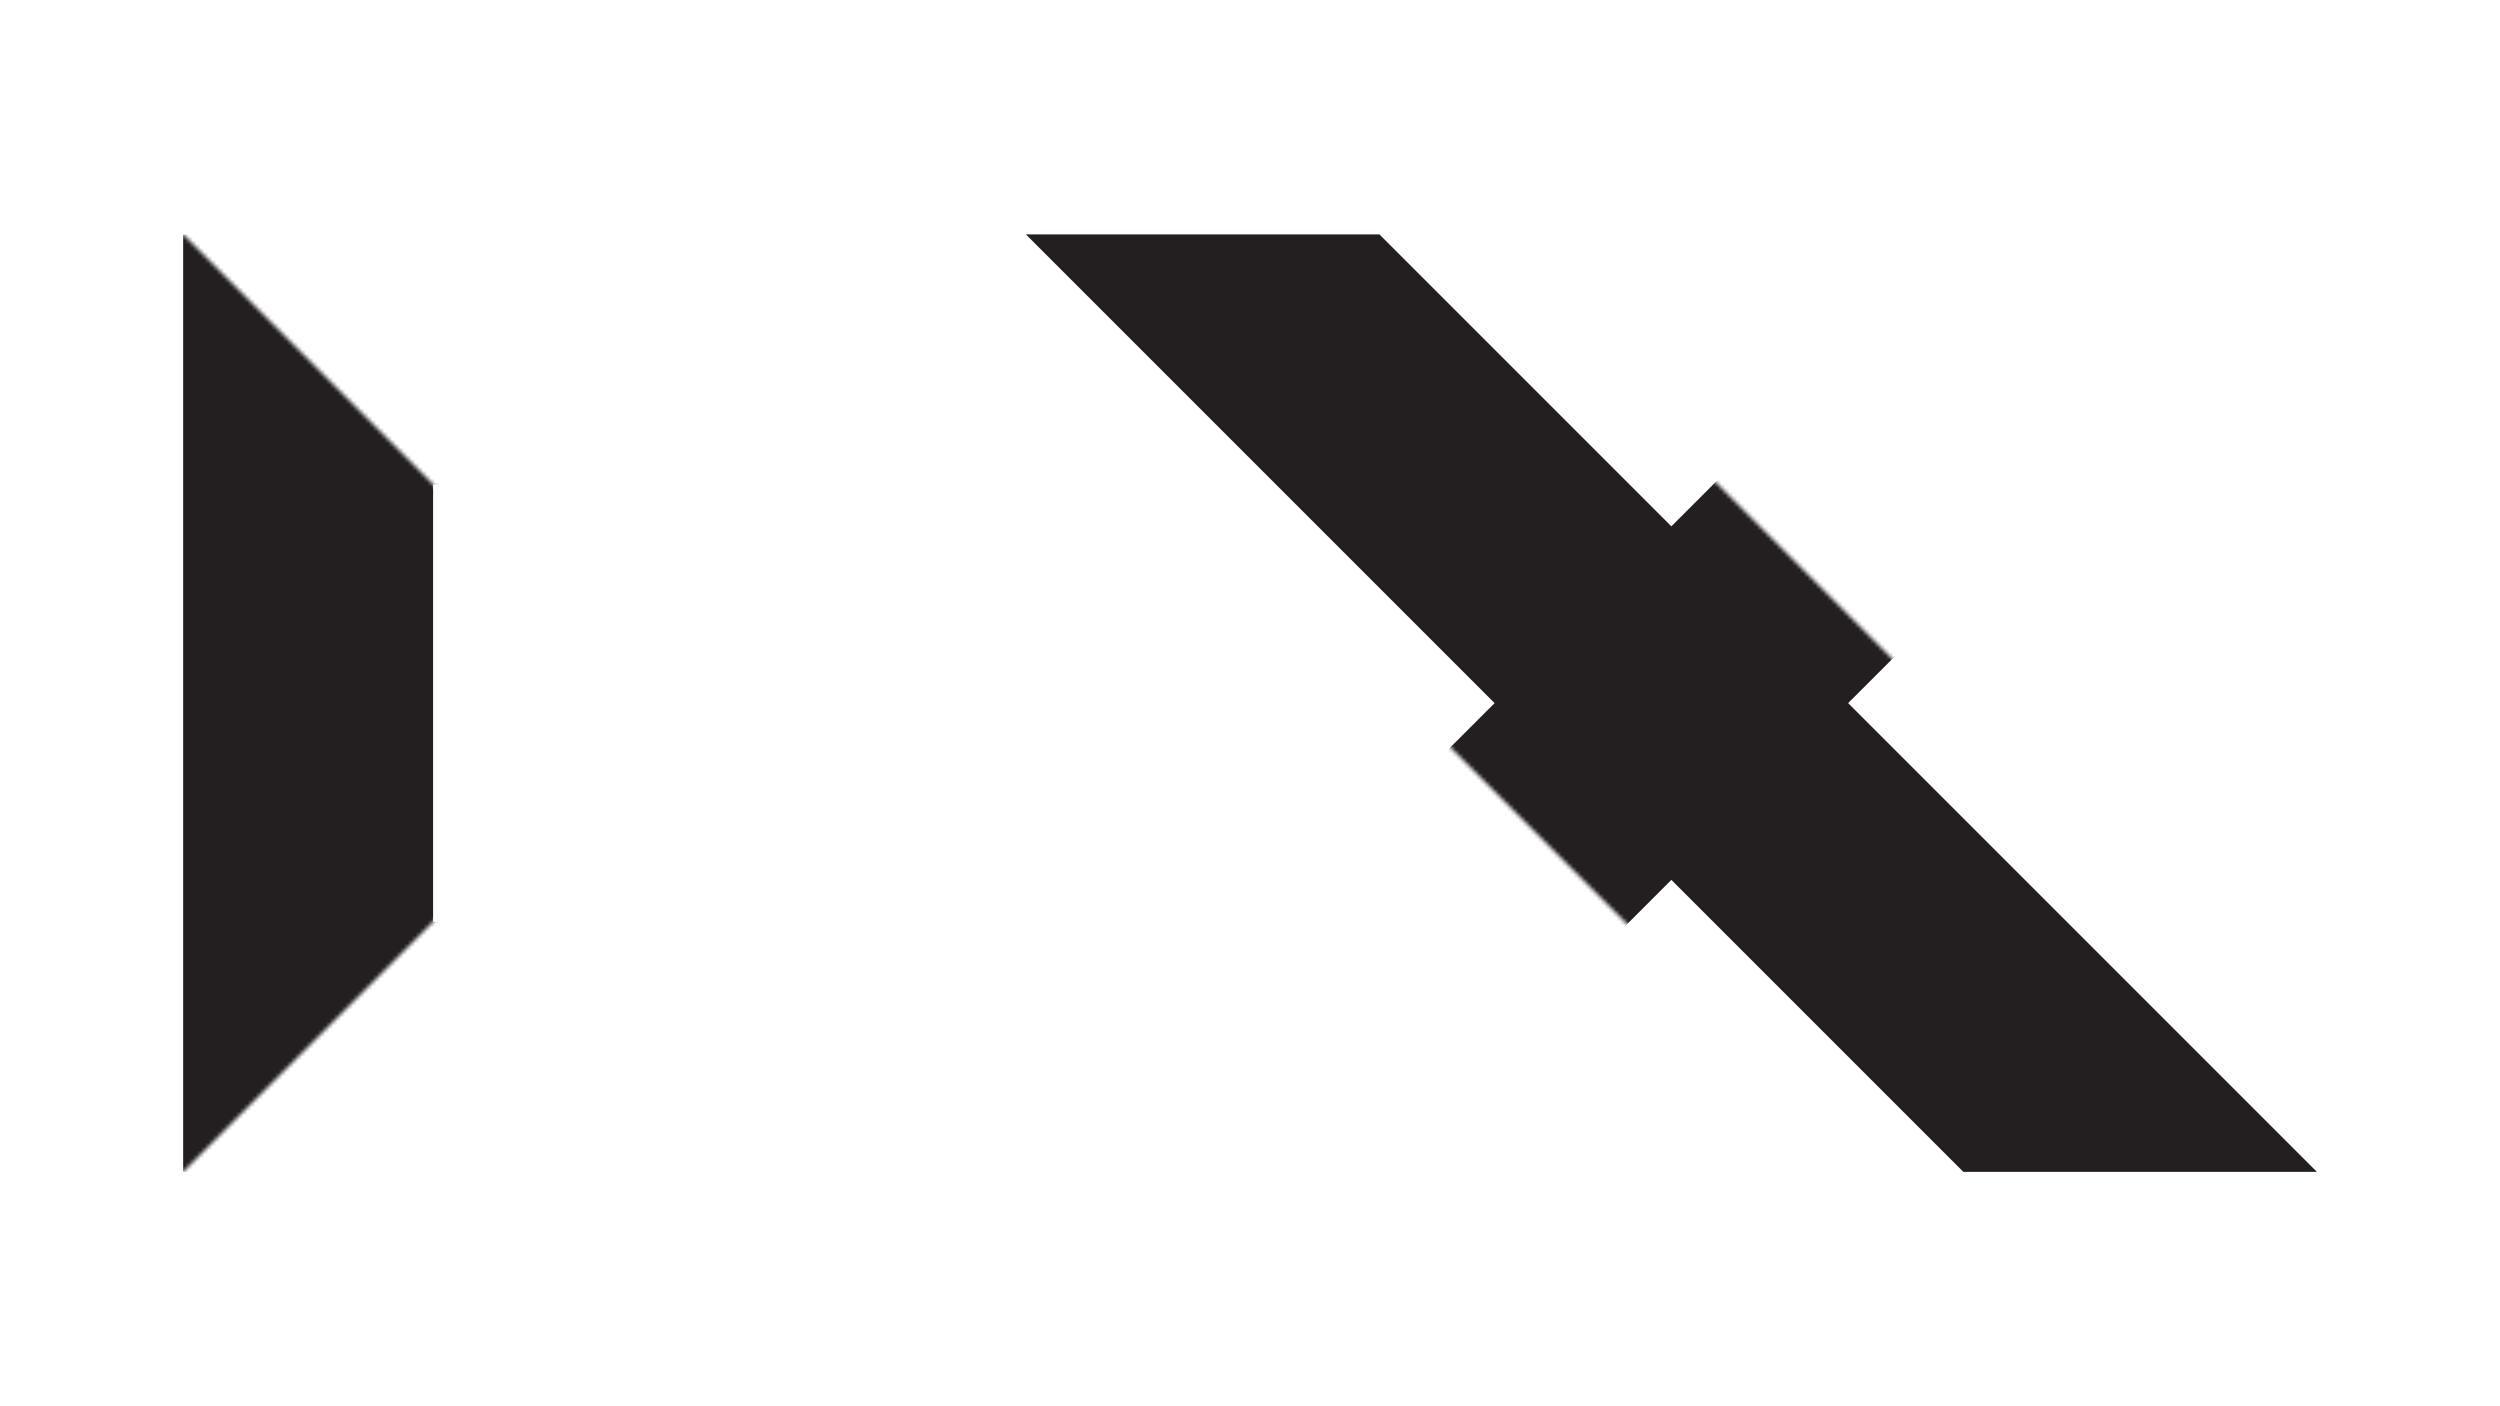 <?xml version="1.0" encoding="UTF-8"?>
<svg id="Layer_1" data-name="Layer 1" xmlns="http://www.w3.org/2000/svg" xmlns:xlink="http://www.w3.org/1999/xlink" viewBox="0 0 640 360">
  <defs>
    <style>
      .cls-1 {
        stroke: #231f20;
        stroke-linecap: square;
        stroke-miterlimit: 10;
        stroke-width: 96px;
      }

      .cls-1, .cls-2 {
        fill: none;
      }

      .cls-3 {
        clip-path: url(#clippath);
      }

      .cls-4 {
        filter: url(#luminosity-noclip);
      }

      .cls-5 {
        mask: url(#mask-1);
      }

      .cls-6 {
        mask: url(#mask);
      }

      .cls-7 {
        filter: url(#luminosity-noclip-2);
      }

      .cls-8 {
        fill: #231f20;
      }
    </style>
    <clipPath id="clippath">
      <rect class="cls-2" x="46.87" y="60" width="546.25" height="240"/>
    </clipPath>
    <filter id="luminosity-noclip" x="234.22" y="-13.66" width="390.67" height="390.67" color-interpolation-filters="sRGB" filterUnits="userSpaceOnUse">
      <feFlood flood-color="#fff" result="bg"/>
      <feBlend in="SourceGraphic" in2="bg"/>
    </filter>
    <mask id="mask" x="234.22" y="-13.66" width="390.67" height="390.67" maskUnits="userSpaceOnUse">
      <g class="cls-4">
        <path class="cls-1" d="m302.1,54.23l254.9,254.9"/>
      </g>
    </mask>
    <filter id="luminosity-noclip-2" x="-73.13" y="60" width="420" height="240" color-interpolation-filters="sRGB" filterUnits="userSpaceOnUse">
      <feFlood flood-color="#fff" result="bg"/>
      <feBlend in="SourceGraphic" in2="bg"/>
    </filter>
    <mask id="mask-1" x="-73.13" y="60" width="420" height="240" maskUnits="userSpaceOnUse">
      <g class="cls-7">
        <polygon class="cls-8" points="-73.13 300 46.87 300 166.87 180 166.87 180 46.87 60 -73.13 60 -73.13 300"/>
      </g>
    </mask>
  </defs>
  <g class="cls-3">
    <g>
      <g id="X">
        <rect class="cls-8" x="395.87" y="-21.71" width="64" height="403.41" transform="translate(-1.96 355.27) rotate(-45)"/>
        <g class="cls-6">
          <rect class="cls-8" x="226.17" y="148" width="403.41" height="64" transform="translate(-1.96 355.27) rotate(-45)"/>
        </g>
      </g>
      <g id="D">
        <g class="cls-5">
          <path class="cls-8" d="m200.36,124l56,56-56,56h-89.49v-112h89.49m26.51-64H46.87v240h180l120-120-120-120h0Z"/>
        </g>
      </g>
    </g>
  </g>
</svg>